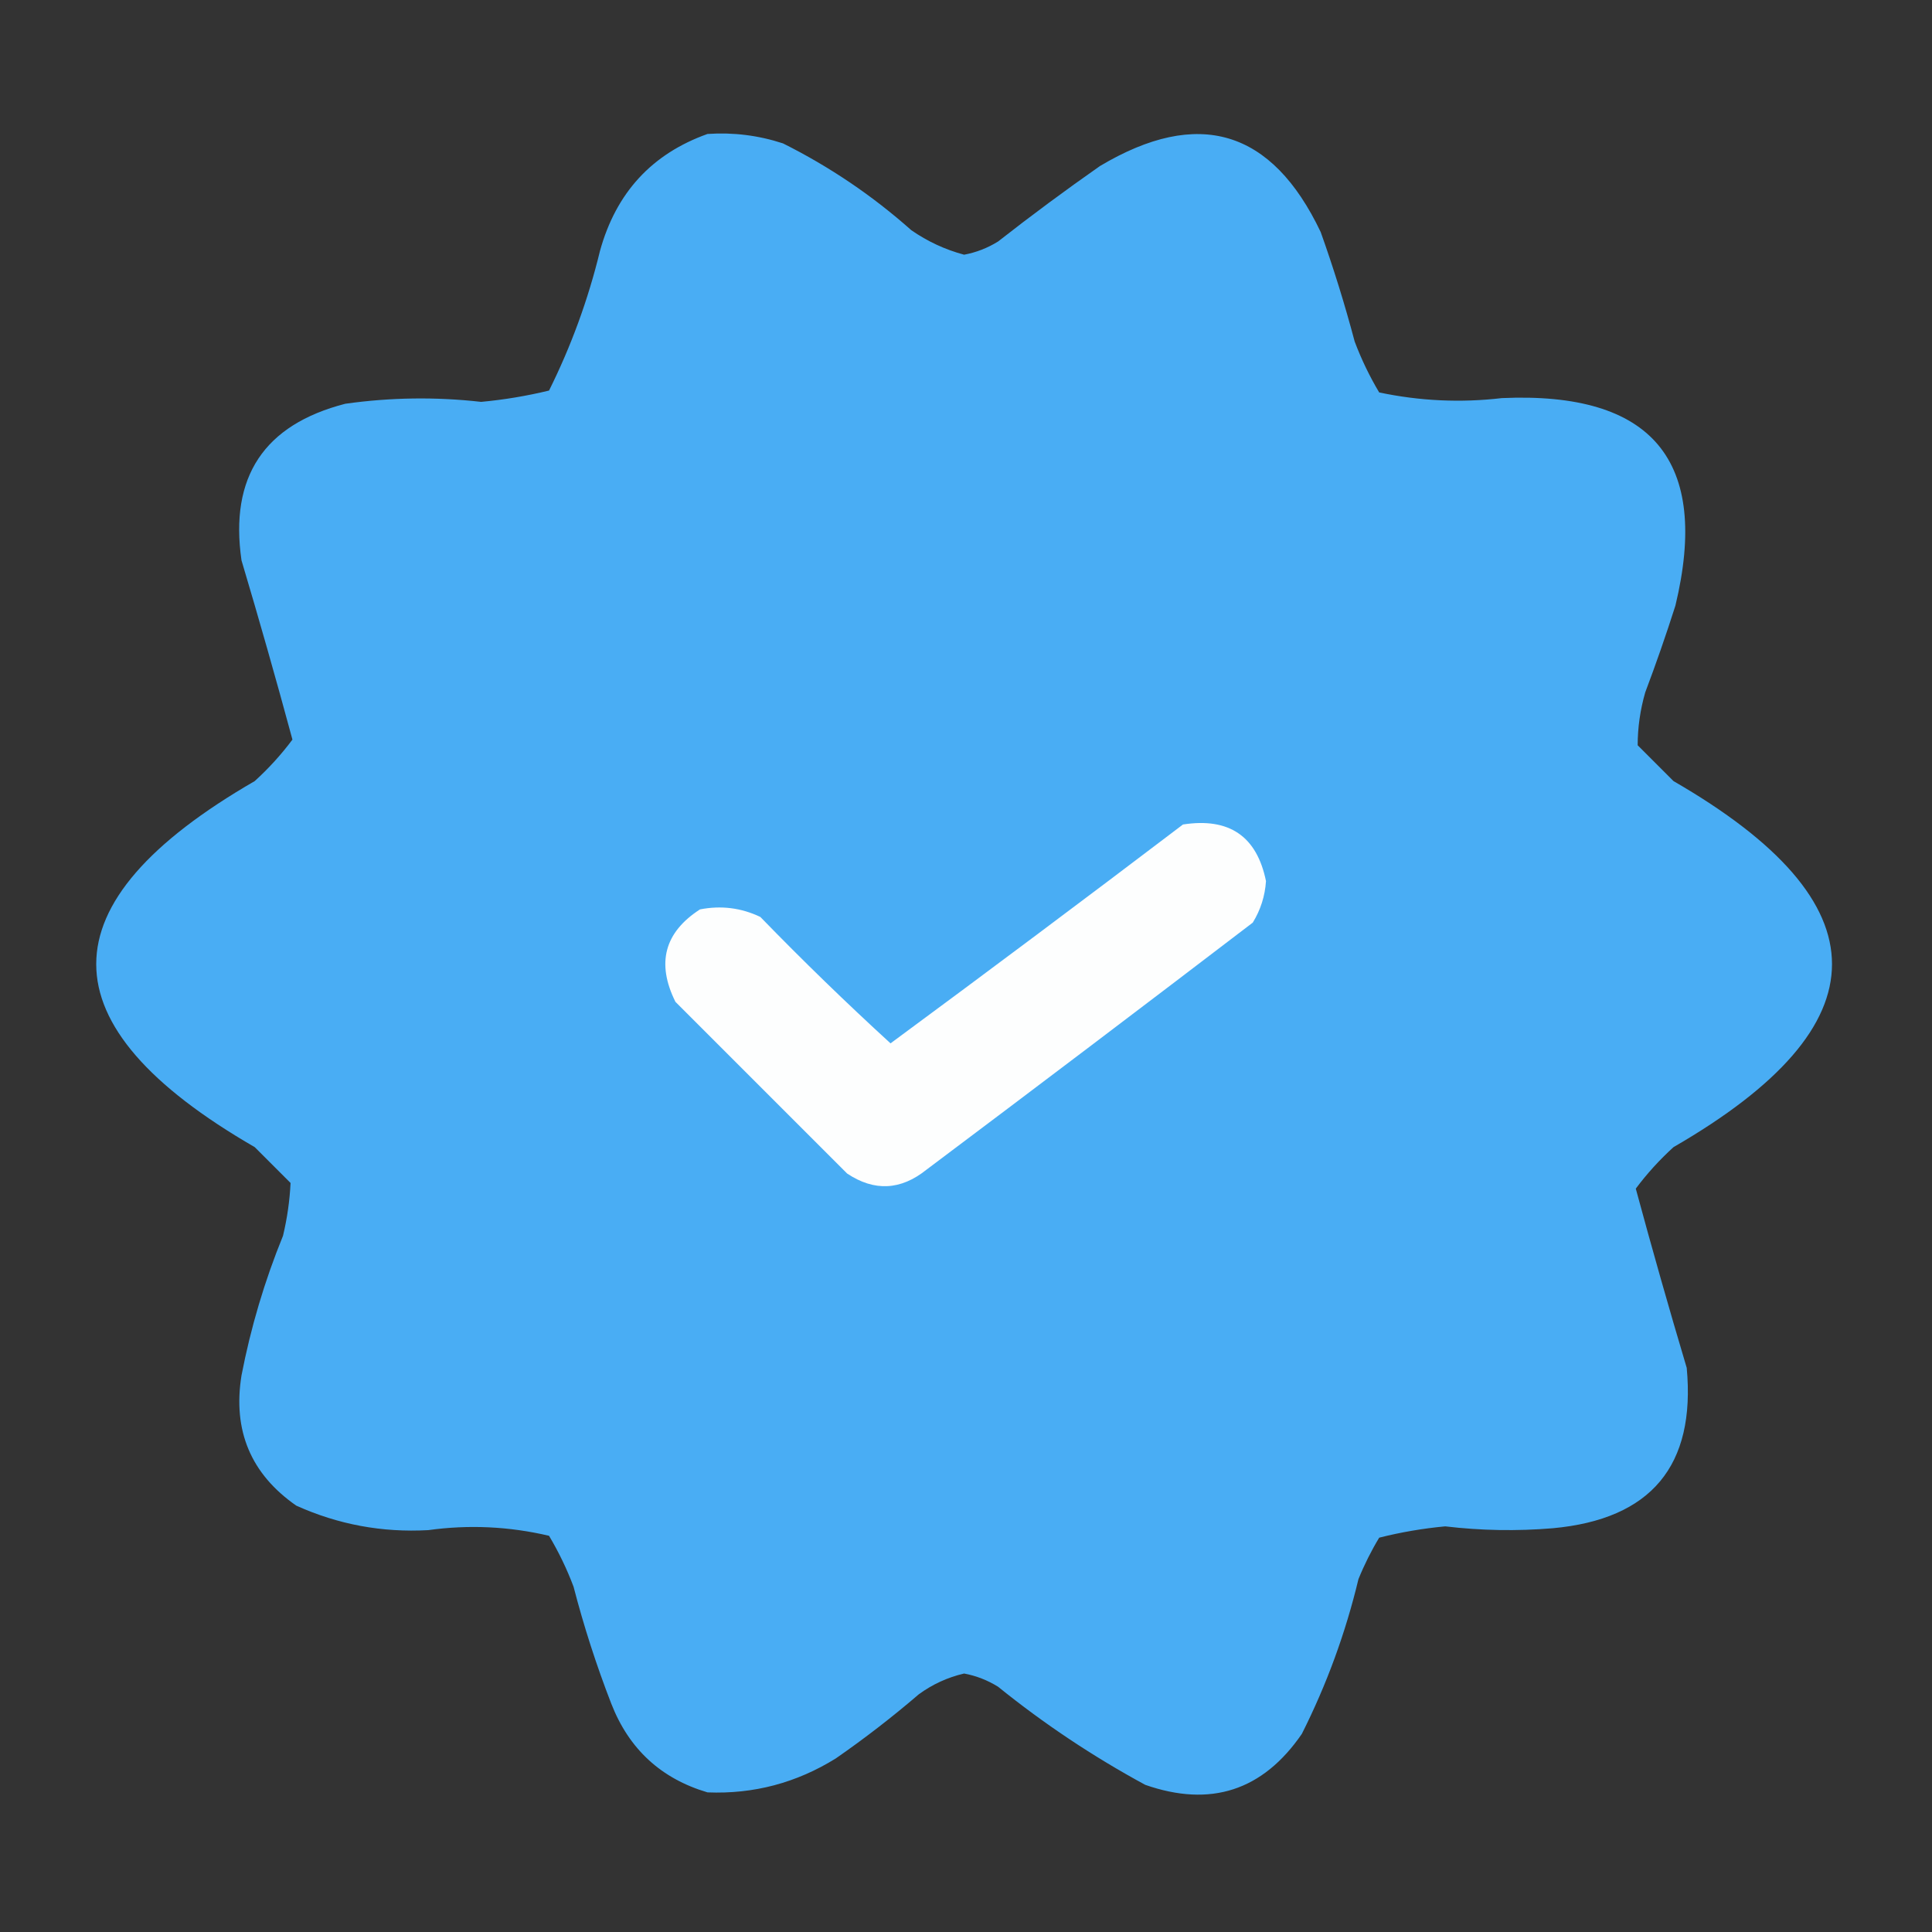 <?xml version="1.0" encoding="UTF-8"?>
<!DOCTYPE svg PUBLIC "-//W3C//DTD SVG 1.1//EN" "http://www.w3.org/Graphics/SVG/1.1/DTD/svg11.dtd">
<svg xmlns="http://www.w3.org/2000/svg" version="1.1" width="512px" height="512px" style="shape-rendering:geometricPrecision; text-rendering:geometricPrecision; image-rendering:optimizeQuality; fill-rule:evenodd; clip-rule:evenodd" xmlns:xlink="http://www.w3.org/1999/xlink">
<rect width="100%" height="100%" fill="#333333" stroke="none"/>
<g><path style="opacity:0.997" fill="#49adf4" d="M 187.5,35.5 C 194.342,35.038 201.009,35.872 207.5,38C 219.871,44.181 231.204,51.848 241.5,61C 245.797,63.982 250.463,66.149 255.5,67.5C 258.702,66.901 261.702,65.734 264.5,64C 273.322,57.09 282.322,50.423 291.5,44C 317.561,28.468 337.061,34.301 350,61.5C 353.404,71.045 356.404,80.712 359,90.5C 360.766,95.198 362.933,99.698 365.5,104C 376.293,106.276 387.126,106.776 398,105.5C 437.915,103.725 453.248,122.058 444,160.5C 441.531,168.242 438.864,175.908 436,183.5C 434.673,188.12 434.007,192.787 434,197.5C 437.167,200.667 440.333,203.833 443.5,207C 499.5,239.333 499.5,271.667 443.5,304C 439.784,307.379 436.451,311.046 433.5,315C 437.795,330.885 442.295,346.718 447,362.5C 449.401,388.44 437.568,402.606 411.5,405C 401.965,405.795 392.465,405.628 383,404.5C 377.08,405.053 371.246,406.053 365.5,407.5C 363.385,411 361.552,414.667 360,418.5C 356.581,432.758 351.581,446.425 345,459.5C 334.655,474.548 320.821,479.048 303.5,473C 289.684,465.51 276.684,456.843 264.5,447C 261.702,445.266 258.702,444.099 255.5,443.5C 251.132,444.517 247.132,446.35 243.5,449C 236.452,455.049 229.119,460.716 221.5,466C 211.038,472.491 199.704,475.491 187.5,475C 175.185,471.354 166.685,463.52 162,451.5C 158.066,441.363 154.732,431.03 152,420.5C 150.234,415.802 148.067,411.302 145.5,407C 134.905,404.514 124.238,404.014 113.5,405.5C 101.269,406.182 89.603,404.015 78.5,399C 66.478,390.621 61.645,379.121 64,364.5C 66.452,351.81 70.119,339.477 75,327.5C 76.112,322.835 76.779,318.168 77,313.5C 73.833,310.333 70.667,307.167 67.5,304C 11.5,271.667 11.5,239.333 67.5,207C 71.216,203.621 74.549,199.954 77.5,196C 73.206,180.115 68.706,164.282 64,148.5C 60.799,126.389 69.965,112.556 91.5,107C 103.506,105.309 115.506,105.142 127.5,106.5C 133.573,105.938 139.573,104.938 145.5,103.5C 151.367,91.718 155.867,79.385 159,66.5C 163.25,51.092 172.75,40.759 187.5,35.5 Z"/></g>
<g><path style="opacity:1" fill="#fdfefe" d="M 313.5,218.5 C 325.74,216.602 333.073,221.602 335.5,233.5C 335.239,237.45 334.072,241.117 332,244.5C 303.256,266.455 274.423,288.288 245.5,310C 238.687,315.454 231.687,315.787 224.5,311C 209.333,295.833 194.167,280.667 179,265.5C 173.905,255.262 176.071,247.096 185.5,241C 191.097,239.909 196.43,240.576 201.5,243C 212.708,254.542 224.208,265.709 236,276.5C 262.006,257.318 287.839,237.984 313.5,218.5 Z"/></g>
</svg>
